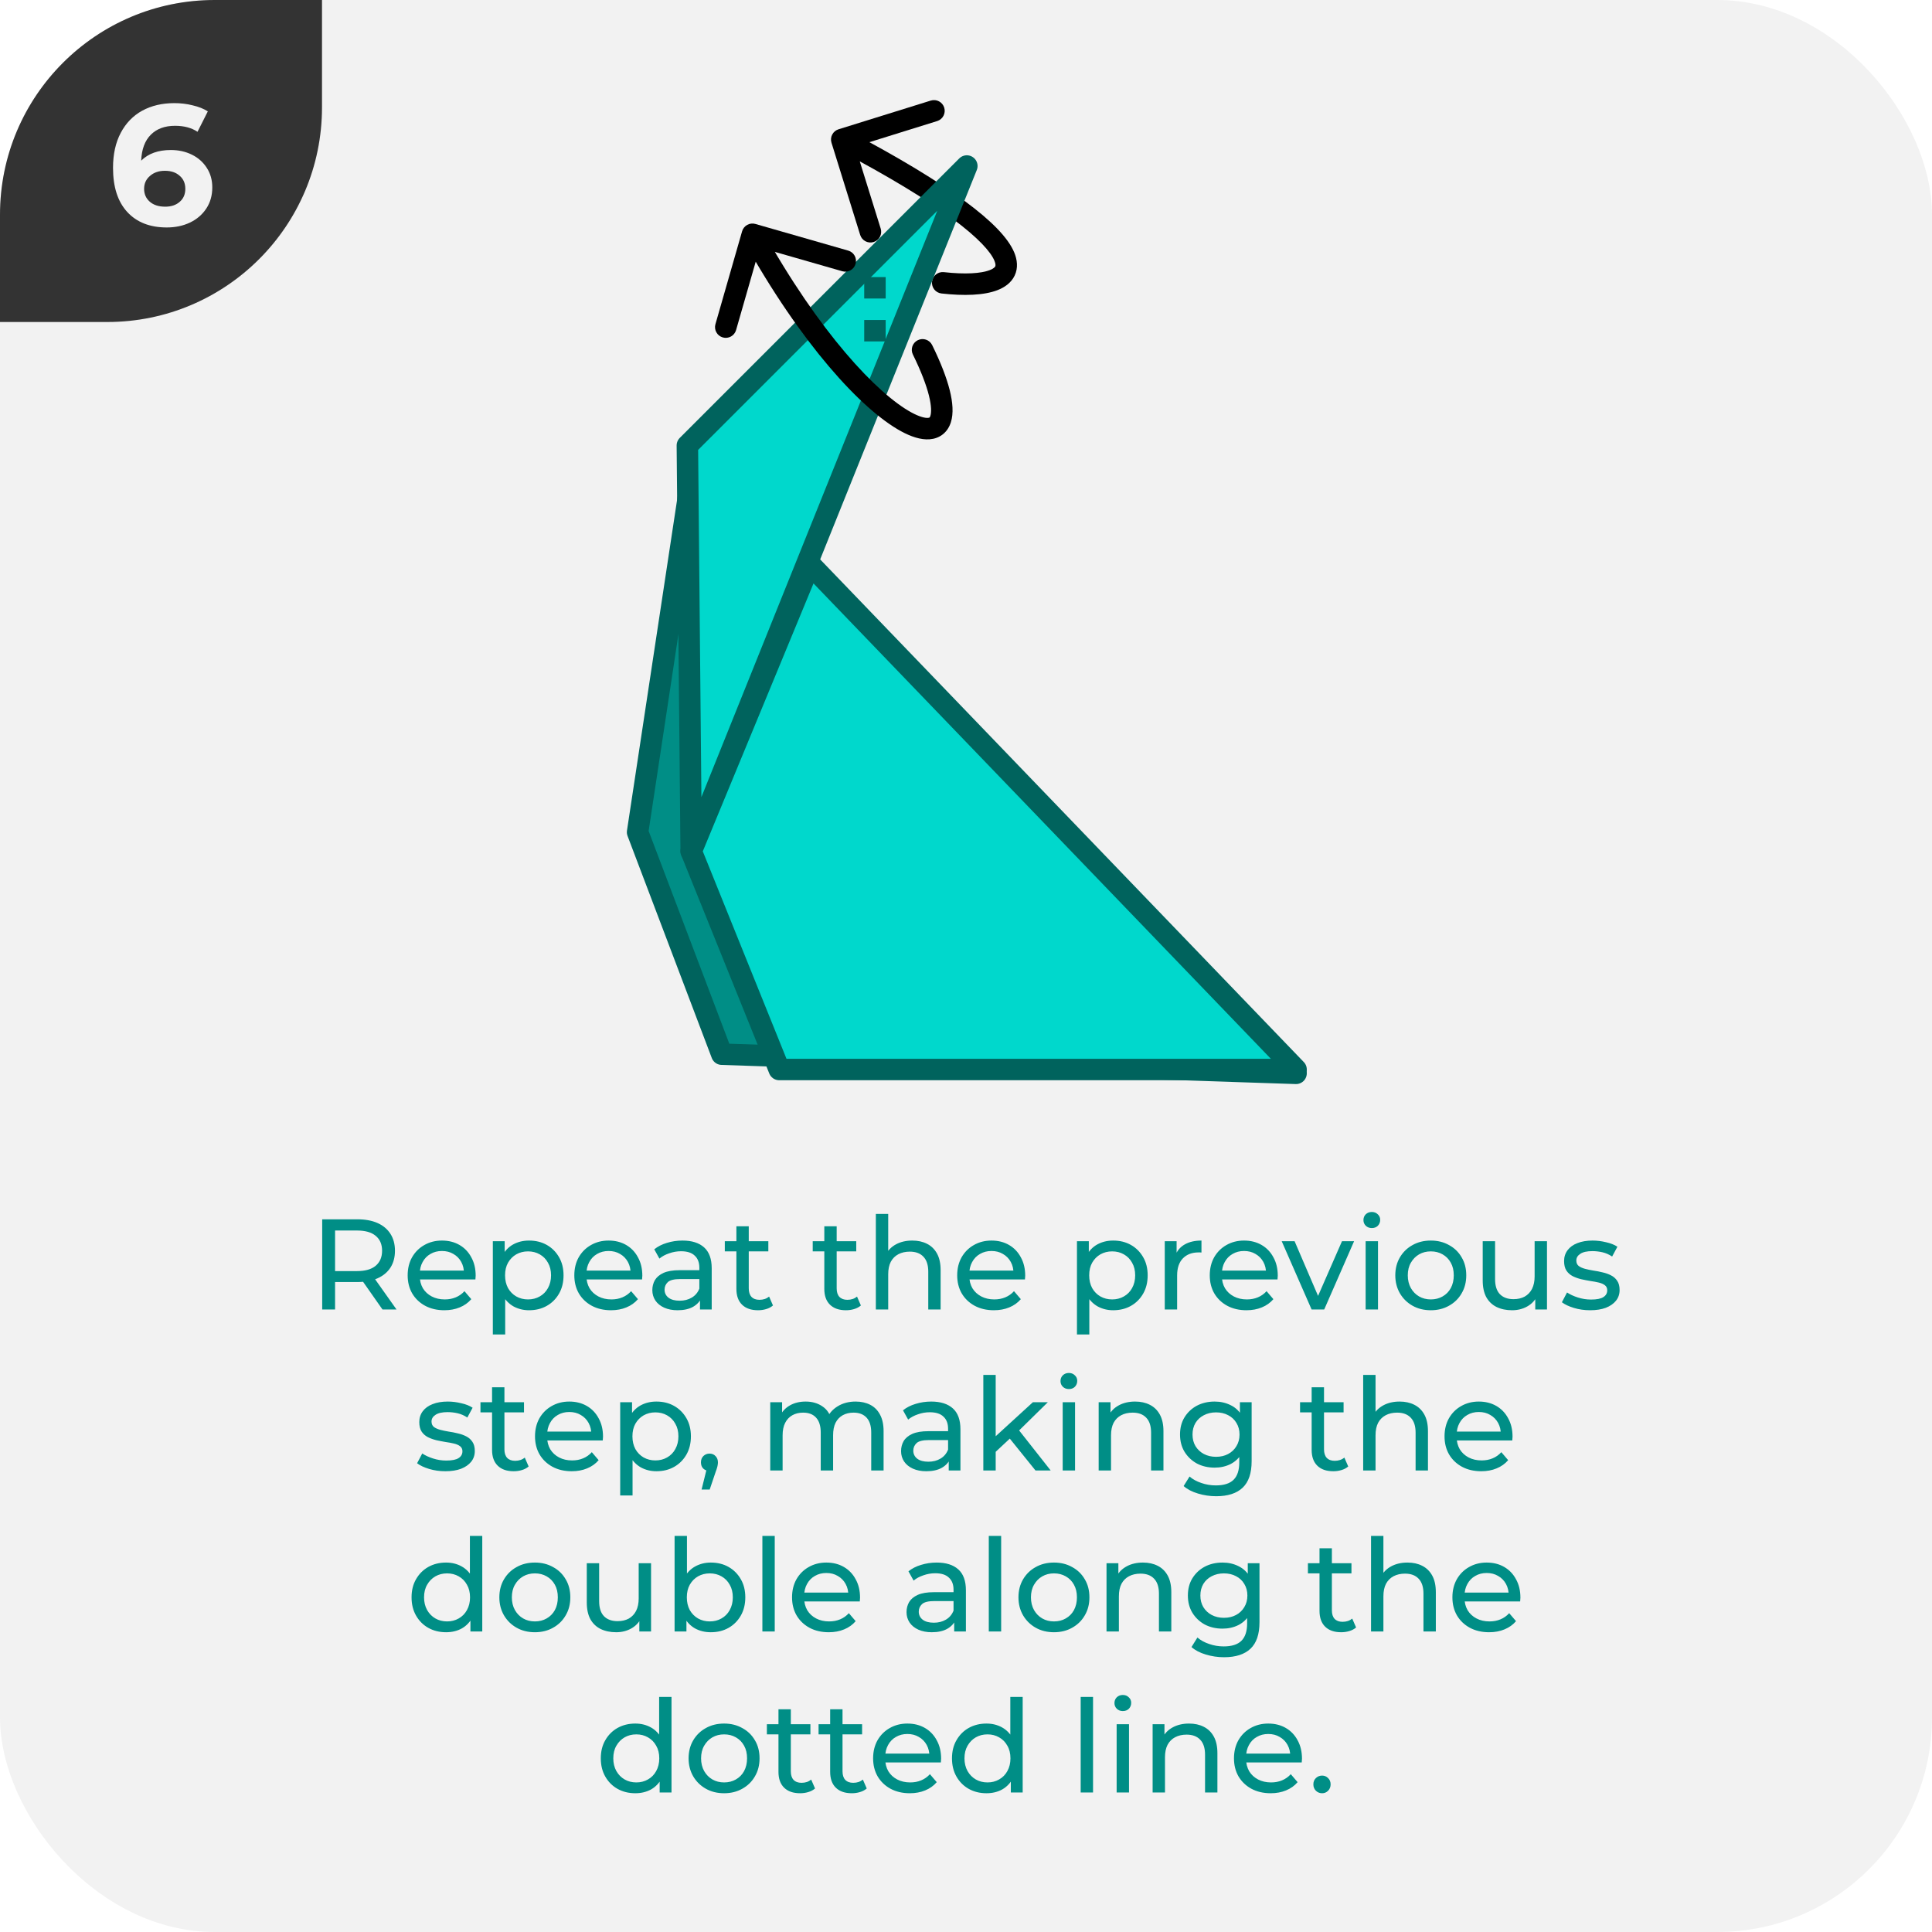 <svg width="180" height="180" viewBox="0 0 180 180" fill="none" xmlns="http://www.w3.org/2000/svg">
<g clip-path="url(#clip0_14_2814)">
<rect width="180" height="180" rx="20" fill="#F2F2F2"/>
<g clip-path="url(#clip1_14_2814)">
<path d="M0 30L-1.31134e-06 0L30 -1.31134e-06L30 10C30 21.046 21.046 30 10 30L0 30Z" fill="#333333"/>
<path d="M15.922 13.976C16.637 13.976 17.288 14.12 17.874 14.408C18.461 14.696 18.925 15.107 19.266 15.64C19.608 16.163 19.778 16.771 19.778 17.464C19.778 18.211 19.592 18.867 19.218 19.432C18.845 19.997 18.333 20.435 17.682 20.744C17.042 21.043 16.328 21.192 15.538 21.192C13.97 21.192 12.744 20.712 11.858 19.752C10.973 18.792 10.53 17.421 10.53 15.64C10.53 14.371 10.77 13.283 11.25 12.376C11.73 11.469 12.397 10.781 13.25 10.312C14.114 9.843 15.112 9.608 16.242 9.608C16.84 9.608 17.41 9.677 17.954 9.816C18.509 9.944 18.978 10.131 19.362 10.376L18.402 12.28C17.848 11.907 17.149 11.72 16.306 11.72C15.357 11.72 14.605 11.997 14.05 12.552C13.496 13.107 13.197 13.912 13.154 14.968C13.816 14.307 14.738 13.976 15.922 13.976ZM15.394 19.256C15.949 19.256 16.397 19.107 16.738 18.808C17.09 18.509 17.266 18.104 17.266 17.592C17.266 17.08 17.09 16.675 16.738 16.376C16.397 16.067 15.938 15.912 15.362 15.912C14.797 15.912 14.333 16.072 13.97 16.392C13.608 16.701 13.426 17.101 13.426 17.592C13.426 18.083 13.602 18.483 13.954 18.792C14.306 19.101 14.786 19.256 15.394 19.256Z" fill="#F2F2F2"/>
</g>
<path d="M30.018 122V113.6H33.294C34.03 113.6 34.658 113.716 35.178 113.948C35.698 114.18 36.098 114.516 36.378 114.956C36.658 115.396 36.798 115.92 36.798 116.528C36.798 117.136 36.658 117.66 36.378 118.1C36.098 118.532 35.698 118.864 35.178 119.096C34.658 119.328 34.03 119.444 33.294 119.444H30.678L31.218 118.892V122H30.018ZM35.634 122L33.498 118.952H34.782L36.942 122H35.634ZM31.218 119.012L30.678 118.424H33.258C34.026 118.424 34.606 118.26 34.998 117.932C35.398 117.596 35.598 117.128 35.598 116.528C35.598 115.928 35.398 115.464 34.998 115.136C34.606 114.808 34.026 114.644 33.258 114.644H30.678L31.218 114.044V119.012ZM41.401 122.072C40.721 122.072 40.121 121.932 39.601 121.652C39.089 121.372 38.689 120.988 38.401 120.5C38.121 120.012 37.981 119.452 37.981 118.82C37.981 118.188 38.117 117.628 38.389 117.14C38.669 116.652 39.049 116.272 39.529 116C40.017 115.72 40.565 115.58 41.173 115.58C41.789 115.58 42.333 115.716 42.805 115.988C43.277 116.26 43.645 116.644 43.909 117.14C44.181 117.628 44.317 118.2 44.317 118.856C44.317 118.904 44.313 118.96 44.305 119.024C44.305 119.088 44.301 119.148 44.293 119.204H38.881V118.376H43.693L43.225 118.664C43.233 118.256 43.149 117.892 42.973 117.572C42.797 117.252 42.553 117.004 42.241 116.828C41.937 116.644 41.581 116.552 41.173 116.552C40.773 116.552 40.417 116.644 40.105 116.828C39.793 117.004 39.549 117.256 39.373 117.584C39.197 117.904 39.109 118.272 39.109 118.688V118.88C39.109 119.304 39.205 119.684 39.397 120.02C39.597 120.348 39.873 120.604 40.225 120.788C40.577 120.972 40.981 121.064 41.437 121.064C41.813 121.064 42.153 121 42.457 120.872C42.769 120.744 43.041 120.552 43.273 120.296L43.909 121.04C43.621 121.376 43.261 121.632 42.829 121.808C42.405 121.984 41.929 122.072 41.401 122.072ZM49.288 122.072C48.76 122.072 48.276 121.952 47.836 121.712C47.404 121.464 47.056 121.1 46.792 120.62C46.536 120.14 46.408 119.54 46.408 118.82C46.408 118.1 46.532 117.5 46.78 117.02C47.036 116.54 47.38 116.18 47.812 115.94C48.252 115.7 48.744 115.58 49.288 115.58C49.912 115.58 50.464 115.716 50.944 115.988C51.424 116.26 51.804 116.64 52.084 117.128C52.364 117.608 52.504 118.172 52.504 118.82C52.504 119.468 52.364 120.036 52.084 120.524C51.804 121.012 51.424 121.392 50.944 121.664C50.464 121.936 49.912 122.072 49.288 122.072ZM45.916 124.328V115.64H47.02V117.356L46.948 118.832L47.068 120.308V124.328H45.916ZM49.192 121.064C49.6 121.064 49.964 120.972 50.284 120.788C50.612 120.604 50.868 120.344 51.052 120.008C51.244 119.664 51.34 119.268 51.34 118.82C51.34 118.364 51.244 117.972 51.052 117.644C50.868 117.308 50.612 117.048 50.284 116.864C49.964 116.68 49.6 116.588 49.192 116.588C48.792 116.588 48.428 116.68 48.1 116.864C47.78 117.048 47.524 117.308 47.332 117.644C47.148 117.972 47.056 118.364 47.056 118.82C47.056 119.268 47.148 119.664 47.332 120.008C47.524 120.344 47.78 120.604 48.1 120.788C48.428 120.972 48.792 121.064 49.192 121.064ZM56.928 122.072C56.248 122.072 55.648 121.932 55.128 121.652C54.616 121.372 54.216 120.988 53.928 120.5C53.648 120.012 53.508 119.452 53.508 118.82C53.508 118.188 53.644 117.628 53.916 117.14C54.196 116.652 54.576 116.272 55.056 116C55.544 115.72 56.092 115.58 56.7 115.58C57.316 115.58 57.86 115.716 58.332 115.988C58.804 116.26 59.172 116.644 59.436 117.14C59.708 117.628 59.844 118.2 59.844 118.856C59.844 118.904 59.84 118.96 59.832 119.024C59.832 119.088 59.828 119.148 59.82 119.204H54.408V118.376H59.22L58.752 118.664C58.76 118.256 58.676 117.892 58.5 117.572C58.324 117.252 58.08 117.004 57.768 116.828C57.464 116.644 57.108 116.552 56.7 116.552C56.3 116.552 55.944 116.644 55.632 116.828C55.32 117.004 55.076 117.256 54.9 117.584C54.724 117.904 54.636 118.272 54.636 118.688V118.88C54.636 119.304 54.732 119.684 54.924 120.02C55.124 120.348 55.4 120.604 55.752 120.788C56.104 120.972 56.508 121.064 56.964 121.064C57.34 121.064 57.68 121 57.984 120.872C58.296 120.744 58.568 120.552 58.8 120.296L59.436 121.04C59.148 121.376 58.788 121.632 58.356 121.808C57.932 121.984 57.456 122.072 56.928 122.072ZM65.216 122V120.656L65.156 120.404V118.112C65.156 117.624 65.012 117.248 64.724 116.984C64.444 116.712 64.02 116.576 63.452 116.576C63.076 116.576 62.708 116.64 62.348 116.768C61.988 116.888 61.684 117.052 61.436 117.26L60.956 116.396C61.284 116.132 61.676 115.932 62.132 115.796C62.596 115.652 63.08 115.58 63.584 115.58C64.456 115.58 65.128 115.792 65.6 116.216C66.072 116.64 66.308 117.288 66.308 118.16V122H65.216ZM63.128 122.072C62.656 122.072 62.24 121.992 61.88 121.832C61.528 121.672 61.256 121.452 61.064 121.172C60.872 120.884 60.776 120.56 60.776 120.2C60.776 119.856 60.856 119.544 61.016 119.264C61.184 118.984 61.452 118.76 61.82 118.592C62.196 118.424 62.7 118.34 63.332 118.34H65.348V119.168H63.38C62.804 119.168 62.416 119.264 62.216 119.456C62.016 119.648 61.916 119.88 61.916 120.152C61.916 120.464 62.04 120.716 62.288 120.908C62.536 121.092 62.88 121.184 63.32 121.184C63.752 121.184 64.128 121.088 64.448 120.896C64.776 120.704 65.012 120.424 65.156 120.056L65.384 120.848C65.232 121.224 64.964 121.524 64.58 121.748C64.196 121.964 63.712 122.072 63.128 122.072ZM70.624 122.072C69.984 122.072 69.488 121.9 69.136 121.556C68.784 121.212 68.608 120.72 68.608 120.08V114.248H69.76V120.032C69.76 120.376 69.844 120.64 70.012 120.824C70.188 121.008 70.436 121.1 70.756 121.1C71.116 121.1 71.416 121 71.656 120.8L72.016 121.628C71.84 121.78 71.628 121.892 71.38 121.964C71.14 122.036 70.888 122.072 70.624 122.072ZM67.528 116.588V115.64H71.584V116.588H67.528ZM78.815 122.072C78.175 122.072 77.679 121.9 77.327 121.556C76.975 121.212 76.799 120.72 76.799 120.08V114.248H77.951V120.032C77.951 120.376 78.035 120.64 78.203 120.824C78.379 121.008 78.627 121.1 78.947 121.1C79.307 121.1 79.607 121 79.847 120.8L80.207 121.628C80.031 121.78 79.819 121.892 79.571 121.964C79.331 122.036 79.079 122.072 78.815 122.072ZM75.719 116.588V115.64H79.775V116.588H75.719ZM84.996 115.58C85.516 115.58 85.972 115.68 86.364 115.88C86.764 116.08 87.076 116.384 87.3 116.792C87.524 117.2 87.636 117.716 87.636 118.34V122H86.484V118.472C86.484 117.856 86.332 117.392 86.028 117.08C85.732 116.768 85.312 116.612 84.768 116.612C84.36 116.612 84.004 116.692 83.7 116.852C83.396 117.012 83.16 117.248 82.992 117.56C82.832 117.872 82.752 118.26 82.752 118.724V122H81.6V113.096H82.752V117.356L82.524 116.9C82.732 116.484 83.052 116.16 83.484 115.928C83.916 115.696 84.42 115.58 84.996 115.58ZM92.6 122.072C91.92 122.072 91.32 121.932 90.8 121.652C90.288 121.372 89.888 120.988 89.6 120.5C89.32 120.012 89.18 119.452 89.18 118.82C89.18 118.188 89.316 117.628 89.588 117.14C89.868 116.652 90.248 116.272 90.728 116C91.216 115.72 91.764 115.58 92.372 115.58C92.988 115.58 93.532 115.716 94.004 115.988C94.476 116.26 94.844 116.644 95.108 117.14C95.38 117.628 95.516 118.2 95.516 118.856C95.516 118.904 95.512 118.96 95.504 119.024C95.504 119.088 95.5 119.148 95.492 119.204H90.08V118.376H94.892L94.424 118.664C94.432 118.256 94.348 117.892 94.172 117.572C93.996 117.252 93.752 117.004 93.44 116.828C93.136 116.644 92.78 116.552 92.372 116.552C91.972 116.552 91.616 116.644 91.304 116.828C90.992 117.004 90.748 117.256 90.572 117.584C90.396 117.904 90.308 118.272 90.308 118.688V118.88C90.308 119.304 90.404 119.684 90.596 120.02C90.796 120.348 91.072 120.604 91.424 120.788C91.776 120.972 92.18 121.064 92.636 121.064C93.012 121.064 93.352 121 93.656 120.872C93.968 120.744 94.24 120.552 94.472 120.296L95.108 121.04C94.82 121.376 94.46 121.632 94.028 121.808C93.604 121.984 93.128 122.072 92.6 122.072ZM103.71 122.072C103.182 122.072 102.698 121.952 102.258 121.712C101.826 121.464 101.478 121.1 101.214 120.62C100.958 120.14 100.83 119.54 100.83 118.82C100.83 118.1 100.954 117.5 101.202 117.02C101.458 116.54 101.802 116.18 102.234 115.94C102.674 115.7 103.166 115.58 103.71 115.58C104.334 115.58 104.886 115.716 105.366 115.988C105.846 116.26 106.226 116.64 106.506 117.128C106.786 117.608 106.926 118.172 106.926 118.82C106.926 119.468 106.786 120.036 106.506 120.524C106.226 121.012 105.846 121.392 105.366 121.664C104.886 121.936 104.334 122.072 103.71 122.072ZM100.338 124.328V115.64H101.442V117.356L101.37 118.832L101.49 120.308V124.328H100.338ZM103.614 121.064C104.022 121.064 104.386 120.972 104.706 120.788C105.034 120.604 105.29 120.344 105.474 120.008C105.666 119.664 105.762 119.268 105.762 118.82C105.762 118.364 105.666 117.972 105.474 117.644C105.29 117.308 105.034 117.048 104.706 116.864C104.386 116.68 104.022 116.588 103.614 116.588C103.214 116.588 102.85 116.68 102.522 116.864C102.202 117.048 101.946 117.308 101.754 117.644C101.57 117.972 101.478 118.364 101.478 118.82C101.478 119.268 101.57 119.664 101.754 120.008C101.946 120.344 102.202 120.604 102.522 120.788C102.85 120.972 103.214 121.064 103.614 121.064ZM108.518 122V115.64H109.622V117.368L109.514 116.936C109.69 116.496 109.986 116.16 110.402 115.928C110.818 115.696 111.33 115.58 111.938 115.58V116.696C111.89 116.688 111.842 116.684 111.794 116.684C111.754 116.684 111.714 116.684 111.674 116.684C111.058 116.684 110.57 116.868 110.21 117.236C109.85 117.604 109.67 118.136 109.67 118.832V122H108.518ZM116.131 122.072C115.451 122.072 114.851 121.932 114.331 121.652C113.819 121.372 113.419 120.988 113.131 120.5C112.851 120.012 112.711 119.452 112.711 118.82C112.711 118.188 112.847 117.628 113.119 117.14C113.399 116.652 113.779 116.272 114.259 116C114.747 115.72 115.295 115.58 115.903 115.58C116.519 115.58 117.063 115.716 117.535 115.988C118.007 116.26 118.375 116.644 118.639 117.14C118.911 117.628 119.047 118.2 119.047 118.856C119.047 118.904 119.043 118.96 119.035 119.024C119.035 119.088 119.031 119.148 119.023 119.204H113.611V118.376H118.423L117.955 118.664C117.963 118.256 117.879 117.892 117.703 117.572C117.527 117.252 117.283 117.004 116.971 116.828C116.667 116.644 116.311 116.552 115.903 116.552C115.503 116.552 115.147 116.644 114.835 116.828C114.523 117.004 114.279 117.256 114.103 117.584C113.927 117.904 113.839 118.272 113.839 118.688V118.88C113.839 119.304 113.935 119.684 114.127 120.02C114.327 120.348 114.603 120.604 114.955 120.788C115.307 120.972 115.711 121.064 116.167 121.064C116.543 121.064 116.883 121 117.187 120.872C117.499 120.744 117.771 120.552 118.003 120.296L118.639 121.04C118.351 121.376 117.991 121.632 117.559 121.808C117.135 121.984 116.659 122.072 116.131 122.072ZM122.198 122L119.413 115.64H120.614L123.086 121.4H122.51L125.03 115.64H126.158L123.374 122H122.198ZM127.233 122V115.64H128.385V122H127.233ZM127.809 114.416C127.585 114.416 127.397 114.344 127.245 114.2C127.101 114.056 127.029 113.88 127.029 113.672C127.029 113.456 127.101 113.276 127.245 113.132C127.397 112.988 127.585 112.916 127.809 112.916C128.033 112.916 128.217 112.988 128.361 113.132C128.513 113.268 128.589 113.44 128.589 113.648C128.589 113.864 128.517 114.048 128.373 114.2C128.229 114.344 128.041 114.416 127.809 114.416ZM133.308 122.072C132.668 122.072 132.1 121.932 131.604 121.652C131.108 121.372 130.716 120.988 130.428 120.5C130.14 120.004 129.996 119.444 129.996 118.82C129.996 118.188 130.14 117.628 130.428 117.14C130.716 116.652 131.108 116.272 131.604 116C132.1 115.72 132.668 115.58 133.308 115.58C133.94 115.58 134.504 115.72 135 116C135.504 116.272 135.896 116.652 136.176 117.14C136.464 117.62 136.608 118.18 136.608 118.82C136.608 119.452 136.464 120.012 136.176 120.5C135.896 120.988 135.504 121.372 135 121.652C134.504 121.932 133.94 122.072 133.308 122.072ZM133.308 121.064C133.716 121.064 134.08 120.972 134.4 120.788C134.728 120.604 134.984 120.344 135.168 120.008C135.352 119.664 135.444 119.268 135.444 118.82C135.444 118.364 135.352 117.972 135.168 117.644C134.984 117.308 134.728 117.048 134.4 116.864C134.08 116.68 133.716 116.588 133.308 116.588C132.9 116.588 132.536 116.68 132.216 116.864C131.896 117.048 131.64 117.308 131.448 117.644C131.256 117.972 131.16 118.364 131.16 118.82C131.16 119.268 131.256 119.664 131.448 120.008C131.64 120.344 131.896 120.604 132.216 120.788C132.536 120.972 132.9 121.064 133.308 121.064ZM140.877 122.072C140.333 122.072 139.853 121.972 139.437 121.772C139.029 121.572 138.709 121.268 138.477 120.86C138.253 120.444 138.141 119.924 138.141 119.3V115.64H139.293V119.168C139.293 119.792 139.441 120.26 139.737 120.572C140.041 120.884 140.465 121.04 141.009 121.04C141.409 121.04 141.757 120.96 142.053 120.8C142.349 120.632 142.577 120.392 142.737 120.08C142.897 119.76 142.977 119.376 142.977 118.928V115.64H144.129V122H143.037V120.284L143.217 120.74C143.009 121.164 142.697 121.492 142.281 121.724C141.865 121.956 141.397 122.072 140.877 122.072ZM148.146 122.072C147.618 122.072 147.114 122 146.634 121.856C146.162 121.712 145.79 121.536 145.518 121.328L145.998 120.416C146.27 120.6 146.606 120.756 147.006 120.884C147.406 121.012 147.814 121.076 148.23 121.076C148.766 121.076 149.15 121 149.382 120.848C149.622 120.696 149.742 120.484 149.742 120.212C149.742 120.012 149.67 119.856 149.526 119.744C149.382 119.632 149.19 119.548 148.95 119.492C148.718 119.436 148.458 119.388 148.17 119.348C147.882 119.3 147.594 119.244 147.306 119.18C147.018 119.108 146.754 119.012 146.514 118.892C146.274 118.764 146.082 118.592 145.938 118.376C145.794 118.152 145.722 117.856 145.722 117.488C145.722 117.104 145.83 116.768 146.046 116.48C146.262 116.192 146.566 115.972 146.958 115.82C147.358 115.66 147.83 115.58 148.374 115.58C148.79 115.58 149.21 115.632 149.634 115.736C150.066 115.832 150.418 115.972 150.69 116.156L150.198 117.068C149.91 116.876 149.61 116.744 149.298 116.672C148.986 116.6 148.674 116.564 148.362 116.564C147.858 116.564 147.482 116.648 147.234 116.816C146.986 116.976 146.862 117.184 146.862 117.44C146.862 117.656 146.934 117.824 147.078 117.944C147.23 118.056 147.422 118.144 147.654 118.208C147.894 118.272 148.158 118.328 148.446 118.376C148.734 118.416 149.022 118.472 149.31 118.544C149.598 118.608 149.858 118.7 150.09 118.82C150.33 118.94 150.522 119.108 150.666 119.324C150.818 119.54 150.894 119.828 150.894 120.188C150.894 120.572 150.782 120.904 150.558 121.184C150.334 121.464 150.018 121.684 149.61 121.844C149.202 121.996 148.714 122.072 148.146 122.072ZM41.488 137.072C40.96 137.072 40.456 137 39.976 136.856C39.504 136.712 39.132 136.536 38.86 136.328L39.34 135.416C39.612 135.6 39.948 135.756 40.348 135.884C40.748 136.012 41.156 136.076 41.572 136.076C42.108 136.076 42.492 136 42.724 135.848C42.964 135.696 43.084 135.484 43.084 135.212C43.084 135.012 43.012 134.856 42.868 134.744C42.724 134.632 42.532 134.548 42.292 134.492C42.06 134.436 41.8 134.388 41.512 134.348C41.224 134.3 40.936 134.244 40.648 134.18C40.36 134.108 40.096 134.012 39.856 133.892C39.616 133.764 39.424 133.592 39.28 133.376C39.136 133.152 39.064 132.856 39.064 132.488C39.064 132.104 39.172 131.768 39.388 131.48C39.604 131.192 39.908 130.972 40.3 130.82C40.7 130.66 41.172 130.58 41.716 130.58C42.132 130.58 42.552 130.632 42.976 130.736C43.408 130.832 43.76 130.972 44.032 131.156L43.54 132.068C43.252 131.876 42.952 131.744 42.64 131.672C42.328 131.6 42.016 131.564 41.704 131.564C41.2 131.564 40.824 131.648 40.576 131.816C40.328 131.976 40.204 132.184 40.204 132.44C40.204 132.656 40.276 132.824 40.42 132.944C40.572 133.056 40.764 133.144 40.996 133.208C41.236 133.272 41.5 133.328 41.788 133.376C42.076 133.416 42.364 133.472 42.652 133.544C42.94 133.608 43.2 133.7 43.432 133.82C43.672 133.94 43.864 134.108 44.008 134.324C44.16 134.54 44.236 134.828 44.236 135.188C44.236 135.572 44.124 135.904 43.9 136.184C43.676 136.464 43.36 136.684 42.952 136.844C42.544 136.996 42.056 137.072 41.488 137.072ZM47.86 137.072C47.22 137.072 46.724 136.9 46.372 136.556C46.02 136.212 45.844 135.72 45.844 135.08V129.248H46.996V135.032C46.996 135.376 47.08 135.64 47.248 135.824C47.424 136.008 47.672 136.1 47.992 136.1C48.352 136.1 48.652 136 48.892 135.8L49.252 136.628C49.076 136.78 48.864 136.892 48.616 136.964C48.376 137.036 48.124 137.072 47.86 137.072ZM44.764 131.588V130.64H48.82V131.588H44.764ZM53.266 137.072C52.586 137.072 51.986 136.932 51.466 136.652C50.954 136.372 50.554 135.988 50.266 135.5C49.986 135.012 49.846 134.452 49.846 133.82C49.846 133.188 49.982 132.628 50.254 132.14C50.534 131.652 50.914 131.272 51.394 131C51.882 130.72 52.43 130.58 53.038 130.58C53.654 130.58 54.198 130.716 54.67 130.988C55.142 131.26 55.51 131.644 55.774 132.14C56.046 132.628 56.182 133.2 56.182 133.856C56.182 133.904 56.178 133.96 56.17 134.024C56.17 134.088 56.166 134.148 56.158 134.204H50.746V133.376H55.558L55.09 133.664C55.098 133.256 55.014 132.892 54.838 132.572C54.662 132.252 54.418 132.004 54.106 131.828C53.802 131.644 53.446 131.552 53.038 131.552C52.638 131.552 52.282 131.644 51.97 131.828C51.658 132.004 51.414 132.256 51.238 132.584C51.062 132.904 50.974 133.272 50.974 133.688V133.88C50.974 134.304 51.07 134.684 51.262 135.02C51.462 135.348 51.738 135.604 52.09 135.788C52.442 135.972 52.846 136.064 53.302 136.064C53.678 136.064 54.018 136 54.322 135.872C54.634 135.744 54.906 135.552 55.138 135.296L55.774 136.04C55.486 136.376 55.126 136.632 54.694 136.808C54.27 136.984 53.794 137.072 53.266 137.072ZM61.154 137.072C60.626 137.072 60.142 136.952 59.702 136.712C59.27 136.464 58.922 136.1 58.657 135.62C58.401 135.14 58.273 134.54 58.273 133.82C58.273 133.1 58.398 132.5 58.645 132.02C58.901 131.54 59.245 131.18 59.678 130.94C60.117 130.7 60.609 130.58 61.154 130.58C61.778 130.58 62.33 130.716 62.809 130.988C63.289 131.26 63.669 131.64 63.95 132.128C64.23 132.608 64.37 133.172 64.37 133.82C64.37 134.468 64.23 135.036 63.95 135.524C63.669 136.012 63.289 136.392 62.809 136.664C62.33 136.936 61.778 137.072 61.154 137.072ZM57.782 139.328V130.64H58.886V132.356L58.813 133.832L58.934 135.308V139.328H57.782ZM61.057 136.064C61.465 136.064 61.83 135.972 62.15 135.788C62.477 135.604 62.733 135.344 62.917 135.008C63.109 134.664 63.206 134.268 63.206 133.82C63.206 133.364 63.109 132.972 62.917 132.644C62.733 132.308 62.477 132.048 62.15 131.864C61.83 131.68 61.465 131.588 61.057 131.588C60.657 131.588 60.294 131.68 59.965 131.864C59.645 132.048 59.389 132.308 59.197 132.644C59.014 132.972 58.922 133.364 58.922 133.82C58.922 134.268 59.014 134.664 59.197 135.008C59.389 135.344 59.645 135.604 59.965 135.788C60.294 135.972 60.657 136.064 61.057 136.064ZM65.365 138.776L65.965 136.352L66.121 137.048C65.888 137.048 65.692 136.976 65.532 136.832C65.38 136.688 65.305 136.492 65.305 136.244C65.305 136.004 65.38 135.808 65.532 135.656C65.692 135.504 65.885 135.428 66.109 135.428C66.341 135.428 66.528 135.508 66.672 135.668C66.817 135.82 66.888 136.012 66.888 136.244C66.888 136.324 66.88 136.404 66.865 136.484C66.856 136.556 66.837 136.644 66.805 136.748C66.781 136.844 66.74 136.964 66.684 137.108L66.121 138.776H65.365ZM79.718 130.58C80.23 130.58 80.682 130.68 81.074 130.88C81.466 131.08 81.77 131.384 81.986 131.792C82.21 132.2 82.322 132.716 82.322 133.34V137H81.17V133.472C81.17 132.856 81.026 132.392 80.738 132.08C80.45 131.768 80.046 131.612 79.526 131.612C79.142 131.612 78.806 131.692 78.518 131.852C78.23 132.012 78.006 132.248 77.846 132.56C77.694 132.872 77.618 133.26 77.618 133.724V137H76.466V133.472C76.466 132.856 76.322 132.392 76.034 132.08C75.754 131.768 75.35 131.612 74.822 131.612C74.446 131.612 74.114 131.692 73.826 131.852C73.538 132.012 73.314 132.248 73.154 132.56C72.994 132.872 72.914 133.26 72.914 133.724V137H71.762V130.64H72.866V132.332L72.686 131.9C72.886 131.484 73.194 131.16 73.61 130.928C74.026 130.696 74.51 130.58 75.062 130.58C75.67 130.58 76.194 130.732 76.634 131.036C77.074 131.332 77.362 131.784 77.498 132.392L77.03 132.2C77.222 131.712 77.558 131.32 78.038 131.024C78.518 130.728 79.078 130.58 79.718 130.58ZM88.39 137V135.656L88.33 135.404V133.112C88.33 132.624 88.186 132.248 87.898 131.984C87.618 131.712 87.194 131.576 86.626 131.576C86.25 131.576 85.882 131.64 85.522 131.768C85.162 131.888 84.858 132.052 84.61 132.26L84.13 131.396C84.458 131.132 84.85 130.932 85.306 130.796C85.77 130.652 86.254 130.58 86.758 130.58C87.63 130.58 88.302 130.792 88.774 131.216C89.246 131.64 89.482 132.288 89.482 133.16V137H88.39ZM86.302 137.072C85.83 137.072 85.414 136.992 85.054 136.832C84.702 136.672 84.43 136.452 84.238 136.172C84.046 135.884 83.95 135.56 83.95 135.2C83.95 134.856 84.03 134.544 84.19 134.264C84.358 133.984 84.626 133.76 84.994 133.592C85.37 133.424 85.874 133.34 86.506 133.34H88.522V134.168H86.554C85.978 134.168 85.59 134.264 85.39 134.456C85.19 134.648 85.09 134.88 85.09 135.152C85.09 135.464 85.214 135.716 85.462 135.908C85.71 136.092 86.054 136.184 86.494 136.184C86.926 136.184 87.302 136.088 87.622 135.896C87.95 135.704 88.186 135.424 88.33 135.056L88.558 135.848C88.406 136.224 88.138 136.524 87.754 136.748C87.37 136.964 86.886 137.072 86.302 137.072ZM92.549 135.464L92.573 133.988L96.234 130.64H97.626L94.817 133.4L94.194 133.928L92.549 135.464ZM91.614 137V128.096H92.766V137H91.614ZM96.474 137L93.978 133.904L94.722 132.98L97.889 137H96.474ZM99.008 137V130.64H100.16V137H99.008ZM99.584 129.416C99.36 129.416 99.172 129.344 99.02 129.2C98.876 129.056 98.804 128.88 98.804 128.672C98.804 128.456 98.876 128.276 99.02 128.132C99.172 127.988 99.36 127.916 99.584 127.916C99.808 127.916 99.992 127.988 100.136 128.132C100.288 128.268 100.364 128.44 100.364 128.648C100.364 128.864 100.292 129.048 100.148 129.2C100.004 129.344 99.816 129.416 99.584 129.416ZM105.756 130.58C106.276 130.58 106.732 130.68 107.124 130.88C107.524 131.08 107.836 131.384 108.06 131.792C108.284 132.2 108.396 132.716 108.396 133.34V137H107.244V133.472C107.244 132.856 107.092 132.392 106.788 132.08C106.492 131.768 106.072 131.612 105.528 131.612C105.12 131.612 104.764 131.692 104.46 131.852C104.156 132.012 103.92 132.248 103.752 132.56C103.592 132.872 103.512 133.26 103.512 133.724V137H102.36V130.64H103.464V132.356L103.284 131.9C103.492 131.484 103.812 131.16 104.244 130.928C104.676 130.696 105.18 130.58 105.756 130.58ZM113.312 139.4C112.728 139.4 112.16 139.316 111.608 139.148C111.064 138.988 110.62 138.756 110.276 138.452L110.828 137.564C111.124 137.82 111.488 138.02 111.92 138.164C112.352 138.316 112.804 138.392 113.276 138.392C114.028 138.392 114.58 138.216 114.932 137.864C115.284 137.512 115.46 136.976 115.46 136.256V134.912L115.58 133.652L115.52 132.38V130.64H116.612V136.136C116.612 137.256 116.332 138.08 115.772 138.608C115.212 139.136 114.392 139.4 113.312 139.4ZM113.168 136.736C112.552 136.736 112 136.608 111.512 136.352C111.032 136.088 110.648 135.724 110.36 135.26C110.08 134.796 109.94 134.26 109.94 133.652C109.94 133.036 110.08 132.5 110.36 132.044C110.648 131.58 111.032 131.22 111.512 130.964C112 130.708 112.552 130.58 113.168 130.58C113.712 130.58 114.208 130.692 114.656 130.916C115.104 131.132 115.46 131.468 115.724 131.924C115.996 132.38 116.132 132.956 116.132 133.652C116.132 134.34 115.996 134.912 115.724 135.368C115.46 135.824 115.104 136.168 114.656 136.4C114.208 136.624 113.712 136.736 113.168 136.736ZM113.3 135.728C113.724 135.728 114.1 135.64 114.428 135.464C114.756 135.288 115.012 135.044 115.196 134.732C115.388 134.42 115.484 134.06 115.484 133.652C115.484 133.244 115.388 132.884 115.196 132.572C115.012 132.26 114.756 132.02 114.428 131.852C114.1 131.676 113.724 131.588 113.3 131.588C112.876 131.588 112.496 131.676 112.16 131.852C111.832 132.02 111.572 132.26 111.38 132.572C111.196 132.884 111.104 133.244 111.104 133.652C111.104 134.06 111.196 134.42 111.38 134.732C111.572 135.044 111.832 135.288 112.16 135.464C112.496 135.64 112.876 135.728 113.3 135.728ZM124.219 137.072C123.579 137.072 123.083 136.9 122.731 136.556C122.379 136.212 122.203 135.72 122.203 135.08V129.248H123.355V135.032C123.355 135.376 123.439 135.64 123.607 135.824C123.783 136.008 124.031 136.1 124.351 136.1C124.711 136.1 125.011 136 125.251 135.8L125.611 136.628C125.435 136.78 125.223 136.892 124.975 136.964C124.735 137.036 124.483 137.072 124.219 137.072ZM121.123 131.588V130.64H125.179V131.588H121.123ZM130.4 130.58C130.92 130.58 131.376 130.68 131.768 130.88C132.168 131.08 132.48 131.384 132.704 131.792C132.928 132.2 133.04 132.716 133.04 133.34V137H131.888V133.472C131.888 132.856 131.736 132.392 131.432 132.08C131.136 131.768 130.716 131.612 130.172 131.612C129.764 131.612 129.408 131.692 129.104 131.852C128.8 132.012 128.564 132.248 128.396 132.56C128.236 132.872 128.156 133.26 128.156 133.724V137H127.004V128.096H128.156V132.356L127.928 131.9C128.136 131.484 128.456 131.16 128.888 130.928C129.32 130.696 129.824 130.58 130.4 130.58ZM138.004 137.072C137.324 137.072 136.724 136.932 136.204 136.652C135.692 136.372 135.292 135.988 135.004 135.5C134.724 135.012 134.584 134.452 134.584 133.82C134.584 133.188 134.72 132.628 134.992 132.14C135.272 131.652 135.652 131.272 136.132 131C136.62 130.72 137.168 130.58 137.776 130.58C138.392 130.58 138.936 130.716 139.408 130.988C139.88 131.26 140.248 131.644 140.512 132.14C140.784 132.628 140.92 133.2 140.92 133.856C140.92 133.904 140.916 133.96 140.908 134.024C140.908 134.088 140.904 134.148 140.896 134.204H135.484V133.376H140.296L139.828 133.664C139.836 133.256 139.752 132.892 139.576 132.572C139.4 132.252 139.156 132.004 138.844 131.828C138.54 131.644 138.184 131.552 137.776 131.552C137.376 131.552 137.02 131.644 136.708 131.828C136.396 132.004 136.152 132.256 135.976 132.584C135.8 132.904 135.712 133.272 135.712 133.688V133.88C135.712 134.304 135.808 134.684 136 135.02C136.2 135.348 136.476 135.604 136.828 135.788C137.18 135.972 137.584 136.064 138.04 136.064C138.416 136.064 138.756 136 139.06 135.872C139.372 135.744 139.644 135.552 139.876 135.296L140.512 136.04C140.224 136.376 139.864 136.632 139.432 136.808C139.008 136.984 138.532 137.072 138.004 137.072ZM41.56 152.072C40.944 152.072 40.392 151.936 39.904 151.664C39.424 151.392 39.044 151.012 38.764 150.524C38.484 150.036 38.344 149.468 38.344 148.82C38.344 148.172 38.484 147.608 38.764 147.128C39.044 146.64 39.424 146.26 39.904 145.988C40.392 145.716 40.944 145.58 41.56 145.58C42.096 145.58 42.58 145.7 43.012 145.94C43.444 146.18 43.788 146.54 44.044 147.02C44.308 147.5 44.44 148.1 44.44 148.82C44.44 149.54 44.312 150.14 44.056 150.62C43.808 151.1 43.468 151.464 43.036 151.712C42.604 151.952 42.112 152.072 41.56 152.072ZM41.656 151.064C42.056 151.064 42.416 150.972 42.736 150.788C43.064 150.604 43.32 150.344 43.504 150.008C43.696 149.664 43.792 149.268 43.792 148.82C43.792 148.364 43.696 147.972 43.504 147.644C43.32 147.308 43.064 147.048 42.736 146.864C42.416 146.68 42.056 146.588 41.656 146.588C41.248 146.588 40.884 146.68 40.564 146.864C40.244 147.048 39.988 147.308 39.796 147.644C39.604 147.972 39.508 148.364 39.508 148.82C39.508 149.268 39.604 149.664 39.796 150.008C39.988 150.344 40.244 150.604 40.564 150.788C40.884 150.972 41.248 151.064 41.656 151.064ZM43.828 152V150.284L43.9 148.808L43.78 147.332V143.096H44.932V152H43.828ZM49.836 152.072C49.196 152.072 48.627 151.932 48.132 151.652C47.636 151.372 47.243 150.988 46.956 150.5C46.667 150.004 46.523 149.444 46.523 148.82C46.523 148.188 46.667 147.628 46.956 147.14C47.243 146.652 47.636 146.272 48.132 146C48.627 145.72 49.196 145.58 49.836 145.58C50.468 145.58 51.032 145.72 51.528 146C52.032 146.272 52.423 146.652 52.703 147.14C52.992 147.62 53.136 148.18 53.136 148.82C53.136 149.452 52.992 150.012 52.703 150.5C52.423 150.988 52.032 151.372 51.528 151.652C51.032 151.932 50.468 152.072 49.836 152.072ZM49.836 151.064C50.243 151.064 50.608 150.972 50.928 150.788C51.255 150.604 51.511 150.344 51.696 150.008C51.88 149.664 51.971 149.268 51.971 148.82C51.971 148.364 51.88 147.972 51.696 147.644C51.511 147.308 51.255 147.048 50.928 146.864C50.608 146.68 50.243 146.588 49.836 146.588C49.428 146.588 49.063 146.68 48.743 146.864C48.423 147.048 48.167 147.308 47.975 147.644C47.783 147.972 47.688 148.364 47.688 148.82C47.688 149.268 47.783 149.664 47.975 150.008C48.167 150.344 48.423 150.604 48.743 150.788C49.063 150.972 49.428 151.064 49.836 151.064ZM57.405 152.072C56.861 152.072 56.381 151.972 55.965 151.772C55.557 151.572 55.237 151.268 55.005 150.86C54.781 150.444 54.669 149.924 54.669 149.3V145.64H55.821V149.168C55.821 149.792 55.969 150.26 56.265 150.572C56.569 150.884 56.993 151.04 57.537 151.04C57.937 151.04 58.285 150.96 58.581 150.8C58.877 150.632 59.105 150.392 59.265 150.08C59.425 149.76 59.505 149.376 59.505 148.928V145.64H60.657V152H59.565V150.284L59.745 150.74C59.537 151.164 59.225 151.492 58.809 151.724C58.393 151.956 57.925 152.072 57.405 152.072ZM66.222 152.072C65.678 152.072 65.186 151.952 64.746 151.712C64.314 151.464 63.97 151.1 63.714 150.62C63.466 150.14 63.342 149.54 63.342 148.82C63.342 148.1 63.47 147.5 63.726 147.02C63.99 146.54 64.338 146.18 64.77 145.94C65.21 145.7 65.694 145.58 66.222 145.58C66.846 145.58 67.398 145.716 67.878 145.988C68.358 146.26 68.738 146.64 69.018 147.128C69.298 147.608 69.438 148.172 69.438 148.82C69.438 149.468 69.298 150.036 69.018 150.524C68.738 151.012 68.358 151.392 67.878 151.664C67.398 151.936 66.846 152.072 66.222 152.072ZM62.85 152V143.096H64.002V147.332L63.882 148.808L63.954 150.284V152H62.85ZM66.126 151.064C66.534 151.064 66.898 150.972 67.218 150.788C67.546 150.604 67.802 150.344 67.986 150.008C68.178 149.664 68.274 149.268 68.274 148.82C68.274 148.364 68.178 147.972 67.986 147.644C67.802 147.308 67.546 147.048 67.218 146.864C66.898 146.68 66.534 146.588 66.126 146.588C65.726 146.588 65.362 146.68 65.034 146.864C64.714 147.048 64.458 147.308 64.266 147.644C64.082 147.972 63.99 148.364 63.99 148.82C63.99 149.268 64.082 149.664 64.266 150.008C64.458 150.344 64.714 150.604 65.034 150.788C65.362 150.972 65.726 151.064 66.126 151.064ZM71.029 152V143.096H72.181V152H71.029ZM77.213 152.072C76.533 152.072 75.933 151.932 75.413 151.652C74.901 151.372 74.501 150.988 74.213 150.5C73.933 150.012 73.793 149.452 73.793 148.82C73.793 148.188 73.929 147.628 74.201 147.14C74.481 146.652 74.861 146.272 75.341 146C75.829 145.72 76.377 145.58 76.985 145.58C77.601 145.58 78.145 145.716 78.617 145.988C79.089 146.26 79.457 146.644 79.721 147.14C79.993 147.628 80.129 148.2 80.129 148.856C80.129 148.904 80.125 148.96 80.117 149.024C80.117 149.088 80.113 149.148 80.105 149.204H74.693V148.376H79.505L79.037 148.664C79.045 148.256 78.961 147.892 78.785 147.572C78.609 147.252 78.365 147.004 78.053 146.828C77.749 146.644 77.393 146.552 76.985 146.552C76.585 146.552 76.229 146.644 75.917 146.828C75.605 147.004 75.361 147.256 75.185 147.584C75.009 147.904 74.921 148.272 74.921 148.688V148.88C74.921 149.304 75.017 149.684 75.209 150.02C75.409 150.348 75.685 150.604 76.037 150.788C76.389 150.972 76.793 151.064 77.249 151.064C77.625 151.064 77.965 151 78.269 150.872C78.581 150.744 78.853 150.552 79.085 150.296L79.721 151.04C79.433 151.376 79.073 151.632 78.641 151.808C78.217 151.984 77.741 152.072 77.213 152.072ZM88.899 152V150.656L88.839 150.404V148.112C88.839 147.624 88.695 147.248 88.407 146.984C88.127 146.712 87.703 146.576 87.135 146.576C86.759 146.576 86.391 146.64 86.031 146.768C85.671 146.888 85.367 147.052 85.119 147.26L84.639 146.396C84.967 146.132 85.359 145.932 85.815 145.796C86.279 145.652 86.763 145.58 87.267 145.58C88.139 145.58 88.811 145.792 89.283 146.216C89.755 146.64 89.991 147.288 89.991 148.16V152H88.899ZM86.811 152.072C86.339 152.072 85.923 151.992 85.563 151.832C85.211 151.672 84.939 151.452 84.747 151.172C84.555 150.884 84.459 150.56 84.459 150.2C84.459 149.856 84.539 149.544 84.699 149.264C84.867 148.984 85.135 148.76 85.503 148.592C85.879 148.424 86.383 148.34 87.015 148.34H89.031V149.168H87.063C86.487 149.168 86.099 149.264 85.899 149.456C85.699 149.648 85.599 149.88 85.599 150.152C85.599 150.464 85.723 150.716 85.971 150.908C86.219 151.092 86.563 151.184 87.003 151.184C87.435 151.184 87.811 151.088 88.131 150.896C88.459 150.704 88.695 150.424 88.839 150.056L89.067 150.848C88.915 151.224 88.647 151.524 88.263 151.748C87.879 151.964 87.395 152.072 86.811 152.072ZM92.123 152V143.096H93.275V152H92.123ZM98.199 152.072C97.559 152.072 96.991 151.932 96.495 151.652C95.999 151.372 95.607 150.988 95.319 150.5C95.031 150.004 94.887 149.444 94.887 148.82C94.887 148.188 95.031 147.628 95.319 147.14C95.607 146.652 95.999 146.272 96.495 146C96.991 145.72 97.559 145.58 98.199 145.58C98.831 145.58 99.395 145.72 99.891 146C100.395 146.272 100.787 146.652 101.067 147.14C101.355 147.62 101.499 148.18 101.499 148.82C101.499 149.452 101.355 150.012 101.067 150.5C100.787 150.988 100.395 151.372 99.891 151.652C99.395 151.932 98.831 152.072 98.199 152.072ZM98.199 151.064C98.607 151.064 98.971 150.972 99.291 150.788C99.619 150.604 99.875 150.344 100.059 150.008C100.243 149.664 100.335 149.268 100.335 148.82C100.335 148.364 100.243 147.972 100.059 147.644C99.875 147.308 99.619 147.048 99.291 146.864C98.971 146.68 98.607 146.588 98.199 146.588C97.791 146.588 97.427 146.68 97.107 146.864C96.787 147.048 96.531 147.308 96.339 147.644C96.147 147.972 96.051 148.364 96.051 148.82C96.051 149.268 96.147 149.664 96.339 150.008C96.531 150.344 96.787 150.604 97.107 150.788C97.427 150.972 97.791 151.064 98.199 151.064ZM106.488 145.58C107.008 145.58 107.464 145.68 107.856 145.88C108.256 146.08 108.568 146.384 108.792 146.792C109.016 147.2 109.128 147.716 109.128 148.34V152H107.976V148.472C107.976 147.856 107.824 147.392 107.52 147.08C107.224 146.768 106.804 146.612 106.26 146.612C105.852 146.612 105.496 146.692 105.192 146.852C104.888 147.012 104.652 147.248 104.484 147.56C104.324 147.872 104.244 148.26 104.244 148.724V152H103.092V145.64H104.196V147.356L104.016 146.9C104.224 146.484 104.544 146.16 104.976 145.928C105.408 145.696 105.912 145.58 106.488 145.58ZM114.044 154.4C113.46 154.4 112.892 154.316 112.34 154.148C111.796 153.988 111.352 153.756 111.008 153.452L111.56 152.564C111.856 152.82 112.22 153.02 112.652 153.164C113.084 153.316 113.536 153.392 114.008 153.392C114.76 153.392 115.312 153.216 115.664 152.864C116.016 152.512 116.192 151.976 116.192 151.256V149.912L116.312 148.652L116.252 147.38V145.64H117.344V151.136C117.344 152.256 117.064 153.08 116.504 153.608C115.944 154.136 115.124 154.4 114.044 154.4ZM113.9 151.736C113.284 151.736 112.732 151.608 112.244 151.352C111.764 151.088 111.38 150.724 111.092 150.26C110.812 149.796 110.672 149.26 110.672 148.652C110.672 148.036 110.812 147.5 111.092 147.044C111.38 146.58 111.764 146.22 112.244 145.964C112.732 145.708 113.284 145.58 113.9 145.58C114.444 145.58 114.94 145.692 115.388 145.916C115.836 146.132 116.192 146.468 116.456 146.924C116.728 147.38 116.864 147.956 116.864 148.652C116.864 149.34 116.728 149.912 116.456 150.368C116.192 150.824 115.836 151.168 115.388 151.4C114.94 151.624 114.444 151.736 113.9 151.736ZM114.032 150.728C114.456 150.728 114.832 150.64 115.16 150.464C115.488 150.288 115.744 150.044 115.928 149.732C116.12 149.42 116.216 149.06 116.216 148.652C116.216 148.244 116.12 147.884 115.928 147.572C115.744 147.26 115.488 147.02 115.16 146.852C114.832 146.676 114.456 146.588 114.032 146.588C113.608 146.588 113.228 146.676 112.892 146.852C112.564 147.02 112.304 147.26 112.112 147.572C111.928 147.884 111.836 148.244 111.836 148.652C111.836 149.06 111.928 149.42 112.112 149.732C112.304 150.044 112.564 150.288 112.892 150.464C113.228 150.64 113.608 150.728 114.032 150.728ZM124.952 152.072C124.312 152.072 123.816 151.9 123.464 151.556C123.112 151.212 122.936 150.72 122.936 150.08V144.248H124.088V150.032C124.088 150.376 124.172 150.64 124.34 150.824C124.516 151.008 124.764 151.1 125.084 151.1C125.444 151.1 125.744 151 125.984 150.8L126.344 151.628C126.168 151.78 125.956 151.892 125.708 151.964C125.468 152.036 125.216 152.072 124.952 152.072ZM121.856 146.588V145.64H125.912V146.588H121.856ZM131.133 145.58C131.653 145.58 132.109 145.68 132.501 145.88C132.901 146.08 133.213 146.384 133.437 146.792C133.661 147.2 133.773 147.716 133.773 148.34V152H132.621V148.472C132.621 147.856 132.469 147.392 132.165 147.08C131.869 146.768 131.449 146.612 130.905 146.612C130.497 146.612 130.141 146.692 129.837 146.852C129.533 147.012 129.297 147.248 129.129 147.56C128.969 147.872 128.889 148.26 128.889 148.724V152H127.737V143.096H128.889V147.356L128.661 146.9C128.869 146.484 129.189 146.16 129.621 145.928C130.053 145.696 130.557 145.58 131.133 145.58ZM138.737 152.072C138.057 152.072 137.457 151.932 136.937 151.652C136.425 151.372 136.025 150.988 135.737 150.5C135.457 150.012 135.317 149.452 135.317 148.82C135.317 148.188 135.453 147.628 135.725 147.14C136.005 146.652 136.385 146.272 136.865 146C137.353 145.72 137.901 145.58 138.509 145.58C139.125 145.58 139.669 145.716 140.141 145.988C140.613 146.26 140.981 146.644 141.245 147.14C141.517 147.628 141.653 148.2 141.653 148.856C141.653 148.904 141.649 148.96 141.641 149.024C141.641 149.088 141.637 149.148 141.629 149.204H136.217V148.376H141.029L140.561 148.664C140.569 148.256 140.485 147.892 140.309 147.572C140.133 147.252 139.889 147.004 139.577 146.828C139.273 146.644 138.917 146.552 138.509 146.552C138.109 146.552 137.753 146.644 137.441 146.828C137.129 147.004 136.885 147.256 136.709 147.584C136.533 147.904 136.445 148.272 136.445 148.688V148.88C136.445 149.304 136.541 149.684 136.733 150.02C136.933 150.348 137.209 150.604 137.561 150.788C137.913 150.972 138.317 151.064 138.773 151.064C139.149 151.064 139.489 151 139.793 150.872C140.105 150.744 140.377 150.552 140.609 150.296L141.245 151.04C140.957 151.376 140.597 151.632 140.165 151.808C139.741 151.984 139.265 152.072 138.737 152.072ZM59.191 167.072C58.575 167.072 58.023 166.936 57.535 166.664C57.055 166.392 56.675 166.012 56.395 165.524C56.115 165.036 55.975 164.468 55.975 163.82C55.975 163.172 56.115 162.608 56.395 162.128C56.675 161.64 57.055 161.26 57.535 160.988C58.023 160.716 58.575 160.58 59.191 160.58C59.727 160.58 60.211 160.7 60.643 160.94C61.075 161.18 61.419 161.54 61.675 162.02C61.939 162.5 62.071 163.1 62.071 163.82C62.071 164.54 61.943 165.14 61.687 165.62C61.439 166.1 61.099 166.464 60.667 166.712C60.235 166.952 59.743 167.072 59.191 167.072ZM59.287 166.064C59.687 166.064 60.047 165.972 60.367 165.788C60.695 165.604 60.951 165.344 61.135 165.008C61.327 164.664 61.423 164.268 61.423 163.82C61.423 163.364 61.327 162.972 61.135 162.644C60.951 162.308 60.695 162.048 60.367 161.864C60.047 161.68 59.687 161.588 59.287 161.588C58.879 161.588 58.515 161.68 58.195 161.864C57.875 162.048 57.619 162.308 57.427 162.644C57.235 162.972 57.139 163.364 57.139 163.82C57.139 164.268 57.235 164.664 57.427 165.008C57.619 165.344 57.875 165.604 58.195 165.788C58.515 165.972 58.879 166.064 59.287 166.064ZM61.459 167V165.284L61.531 163.808L61.411 162.332V158.096H62.563V167H61.459ZM67.466 167.072C66.826 167.072 66.258 166.932 65.762 166.652C65.266 166.372 64.874 165.988 64.586 165.5C64.298 165.004 64.154 164.444 64.154 163.82C64.154 163.188 64.298 162.628 64.586 162.14C64.874 161.652 65.266 161.272 65.762 161C66.258 160.72 66.826 160.58 67.466 160.58C68.098 160.58 68.662 160.72 69.158 161C69.662 161.272 70.054 161.652 70.334 162.14C70.622 162.62 70.766 163.18 70.766 163.82C70.766 164.452 70.622 165.012 70.334 165.5C70.054 165.988 69.662 166.372 69.158 166.652C68.662 166.932 68.098 167.072 67.466 167.072ZM67.466 166.064C67.874 166.064 68.238 165.972 68.558 165.788C68.886 165.604 69.142 165.344 69.326 165.008C69.51 164.664 69.602 164.268 69.602 163.82C69.602 163.364 69.51 162.972 69.326 162.644C69.142 162.308 68.886 162.048 68.558 161.864C68.238 161.68 67.874 161.588 67.466 161.588C67.058 161.588 66.694 161.68 66.374 161.864C66.054 162.048 65.798 162.308 65.606 162.644C65.414 162.972 65.318 163.364 65.318 163.82C65.318 164.268 65.414 164.664 65.606 165.008C65.798 165.344 66.054 165.604 66.374 165.788C66.694 165.972 67.058 166.064 67.466 166.064ZM74.544 167.072C73.904 167.072 73.408 166.9 73.056 166.556C72.704 166.212 72.528 165.72 72.528 165.08V159.248H73.68V165.032C73.68 165.376 73.764 165.64 73.932 165.824C74.108 166.008 74.356 166.1 74.676 166.1C75.036 166.1 75.336 166 75.576 165.8L75.936 166.628C75.76 166.78 75.548 166.892 75.3 166.964C75.06 167.036 74.808 167.072 74.544 167.072ZM71.448 161.588V160.64H75.504V161.588H71.448ZM79.36 167.072C78.72 167.072 78.224 166.9 77.872 166.556C77.52 166.212 77.344 165.72 77.344 165.08V159.248H78.496V165.032C78.496 165.376 78.58 165.64 78.748 165.824C78.924 166.008 79.172 166.1 79.492 166.1C79.852 166.1 80.152 166 80.392 165.8L80.752 166.628C80.576 166.78 80.364 166.892 80.116 166.964C79.876 167.036 79.624 167.072 79.36 167.072ZM76.264 161.588V160.64H80.32V161.588H76.264ZM84.766 167.072C84.086 167.072 83.486 166.932 82.966 166.652C82.454 166.372 82.054 165.988 81.766 165.5C81.486 165.012 81.346 164.452 81.346 163.82C81.346 163.188 81.482 162.628 81.754 162.14C82.034 161.652 82.414 161.272 82.894 161C83.382 160.72 83.93 160.58 84.538 160.58C85.154 160.58 85.698 160.716 86.17 160.988C86.642 161.26 87.01 161.644 87.274 162.14C87.546 162.628 87.682 163.2 87.682 163.856C87.682 163.904 87.678 163.96 87.67 164.024C87.67 164.088 87.666 164.148 87.658 164.204H82.246V163.376H87.058L86.59 163.664C86.598 163.256 86.514 162.892 86.338 162.572C86.162 162.252 85.918 162.004 85.606 161.828C85.302 161.644 84.946 161.552 84.538 161.552C84.138 161.552 83.782 161.644 83.47 161.828C83.158 162.004 82.914 162.256 82.738 162.584C82.562 162.904 82.474 163.272 82.474 163.688V163.88C82.474 164.304 82.57 164.684 82.762 165.02C82.962 165.348 83.238 165.604 83.59 165.788C83.942 165.972 84.346 166.064 84.802 166.064C85.178 166.064 85.518 166 85.822 165.872C86.134 165.744 86.406 165.552 86.638 165.296L87.274 166.04C86.986 166.376 86.626 166.632 86.194 166.808C85.77 166.984 85.294 167.072 84.766 167.072ZM91.909 167.072C91.293 167.072 90.742 166.936 90.254 166.664C89.773 166.392 89.394 166.012 89.114 165.524C88.834 165.036 88.694 164.468 88.694 163.82C88.694 163.172 88.834 162.608 89.114 162.128C89.394 161.64 89.773 161.26 90.254 160.988C90.742 160.716 91.293 160.58 91.909 160.58C92.445 160.58 92.93 160.7 93.362 160.94C93.793 161.18 94.138 161.54 94.394 162.02C94.657 162.5 94.79 163.1 94.79 163.82C94.79 164.54 94.662 165.14 94.406 165.62C94.157 166.1 93.817 166.464 93.385 166.712C92.954 166.952 92.462 167.072 91.909 167.072ZM92.005 166.064C92.406 166.064 92.766 165.972 93.085 165.788C93.413 165.604 93.669 165.344 93.853 165.008C94.046 164.664 94.141 164.268 94.141 163.82C94.141 163.364 94.046 162.972 93.853 162.644C93.669 162.308 93.413 162.048 93.085 161.864C92.766 161.68 92.406 161.588 92.005 161.588C91.597 161.588 91.234 161.68 90.913 161.864C90.594 162.048 90.338 162.308 90.145 162.644C89.954 162.972 89.858 163.364 89.858 163.82C89.858 164.268 89.954 164.664 90.145 165.008C90.338 165.344 90.594 165.604 90.913 165.788C91.234 165.972 91.597 166.064 92.005 166.064ZM94.177 167V165.284L94.249 163.808L94.129 162.332V158.096H95.281V167H94.177ZM100.684 167V158.096H101.836V167H100.684ZM104.035 167V160.64H105.187V167H104.035ZM104.611 159.416C104.387 159.416 104.199 159.344 104.047 159.2C103.903 159.056 103.831 158.88 103.831 158.672C103.831 158.456 103.903 158.276 104.047 158.132C104.199 157.988 104.387 157.916 104.611 157.916C104.835 157.916 105.019 157.988 105.163 158.132C105.315 158.268 105.391 158.44 105.391 158.648C105.391 158.864 105.319 159.048 105.175 159.2C105.031 159.344 104.843 159.416 104.611 159.416ZM110.783 160.58C111.303 160.58 111.759 160.68 112.151 160.88C112.551 161.08 112.863 161.384 113.087 161.792C113.311 162.2 113.423 162.716 113.423 163.34V167H112.271V163.472C112.271 162.856 112.119 162.392 111.815 162.08C111.519 161.768 111.099 161.612 110.555 161.612C110.147 161.612 109.791 161.692 109.487 161.852C109.183 162.012 108.947 162.248 108.779 162.56C108.619 162.872 108.539 163.26 108.539 163.724V167H107.387V160.64H108.491V162.356L108.311 161.9C108.519 161.484 108.839 161.16 109.271 160.928C109.703 160.696 110.207 160.58 110.783 160.58ZM118.387 167.072C117.707 167.072 117.107 166.932 116.587 166.652C116.075 166.372 115.675 165.988 115.387 165.5C115.107 165.012 114.967 164.452 114.967 163.82C114.967 163.188 115.103 162.628 115.375 162.14C115.655 161.652 116.035 161.272 116.515 161C117.003 160.72 117.551 160.58 118.159 160.58C118.775 160.58 119.319 160.716 119.791 160.988C120.263 161.26 120.631 161.644 120.895 162.14C121.167 162.628 121.303 163.2 121.303 163.856C121.303 163.904 121.299 163.96 121.291 164.024C121.291 164.088 121.287 164.148 121.279 164.204H115.867V163.376H120.679L120.211 163.664C120.219 163.256 120.135 162.892 119.959 162.572C119.783 162.252 119.539 162.004 119.227 161.828C118.923 161.644 118.567 161.552 118.159 161.552C117.759 161.552 117.403 161.644 117.091 161.828C116.779 162.004 116.535 162.256 116.359 162.584C116.183 162.904 116.095 163.272 116.095 163.688V163.88C116.095 164.304 116.191 164.684 116.383 165.02C116.583 165.348 116.859 165.604 117.211 165.788C117.563 165.972 117.967 166.064 118.423 166.064C118.799 166.064 119.139 166 119.443 165.872C119.755 165.744 120.027 165.552 120.259 165.296L120.895 166.04C120.607 166.376 120.247 166.632 119.815 166.808C119.391 166.984 118.915 167.072 118.387 167.072ZM123.179 167.072C122.955 167.072 122.763 166.996 122.603 166.844C122.443 166.684 122.363 166.484 122.363 166.244C122.363 166.004 122.443 165.808 122.603 165.656C122.763 165.504 122.955 165.428 123.179 165.428C123.395 165.428 123.579 165.504 123.731 165.656C123.891 165.808 123.971 166.004 123.971 166.244C123.971 166.484 123.891 166.684 123.731 166.844C123.579 166.996 123.395 167.072 123.179 167.072Z" fill="#008E86"/>
<path d="M87.939 25.355C87.39 25.294 86.896 25.69 86.835 26.239C86.774 26.788 87.169 27.282 87.718 27.343L87.939 25.355ZM78.125 12.045C77.598 12.209 77.303 12.77 77.468 13.297L80.142 21.89C80.307 22.418 80.867 22.712 81.394 22.548C81.922 22.384 82.216 21.823 82.052 21.296L79.674 13.658L87.313 11.28C87.84 11.116 88.135 10.555 87.971 10.028C87.806 9.501 87.246 9.206 86.719 9.37L78.125 12.045ZM87.718 27.343C89.801 27.575 91.667 27.524 92.939 27.03C93.588 26.777 94.209 26.359 94.534 25.673C94.868 24.968 94.784 24.203 94.482 23.492C93.907 22.143 92.377 20.576 89.924 18.761C87.425 16.913 83.821 14.706 78.888 12.115L77.957 13.885C82.843 16.451 86.349 18.605 88.734 20.369C91.166 22.167 92.295 23.463 92.642 24.276C92.799 24.646 92.741 24.787 92.726 24.817C92.702 24.868 92.601 25.015 92.214 25.166C91.412 25.477 89.952 25.579 87.939 25.355L87.718 27.343Z" fill="black"/>
<path d="M59.403 77.53L64.753 42.219L120.75 100L67.25 98.217L59.403 77.53Z" fill="#008E86" stroke="#00635D" stroke-width="2" stroke-linejoin="round"/>
<path d="M64.04 41.505L90.077 15.468L64.396 79.312L64.04 41.505Z" fill="#00D8CC" stroke="#00635D" stroke-width="2" stroke-linejoin="round"/>
<path d="M64.397 79.312L75.453 52.562L120.751 99.643L72.6 99.643L64.397 79.312Z" fill="#00D8CC" stroke="#00635D" stroke-width="2" stroke-linejoin="round"/>
<path d="M81.517 25.812L81.517 33.659" stroke="#00635D" stroke-width="2" stroke-dasharray="2 2"/>
<path d="M86.848 32.151C86.605 31.655 86.005 31.451 85.51 31.694C85.014 31.938 84.809 32.537 85.053 33.033L86.848 32.151ZM70.377 20.865C69.846 20.713 69.292 21.02 69.139 21.55L66.656 30.201C66.503 30.732 66.81 31.286 67.341 31.438C67.872 31.59 68.426 31.284 68.578 30.753L70.786 23.064L78.475 25.271C79.006 25.424 79.56 25.117 79.712 24.586C79.865 24.055 79.558 23.501 79.027 23.349L70.377 20.865ZM85.053 33.033C85.819 34.593 86.297 35.859 86.544 36.842C86.798 37.853 86.775 38.447 86.684 38.737C86.644 38.863 86.603 38.894 86.6 38.897C86.597 38.899 86.567 38.926 86.458 38.934C86.197 38.954 85.687 38.849 84.897 38.417C83.351 37.572 81.211 35.739 78.764 32.86C76.331 29.997 73.639 26.151 70.975 21.342L69.226 22.311C71.945 27.221 74.71 31.178 77.24 34.155C79.755 37.115 82.082 39.157 83.938 40.172C84.849 40.67 85.773 40.992 86.609 40.928C87.049 40.895 87.483 40.753 87.851 40.458C88.218 40.163 88.455 39.769 88.591 39.34C88.849 38.522 88.769 37.491 88.484 36.355C88.192 35.191 87.652 33.788 86.848 32.151L85.053 33.033Z" fill="black"/>
</g>
<defs>
<clipPath id="clip0_14_2814">
<rect width="180" height="180" rx="20" fill="white"/>
</clipPath>
<clipPath id="clip1_14_2814">
<path d="M0 30L-1.31134e-06 0L30 -1.31134e-06L30 10C30 21.046 21.046 30 10 30L0 30Z" fill="white"/>
</clipPath>
</defs>
</svg>
